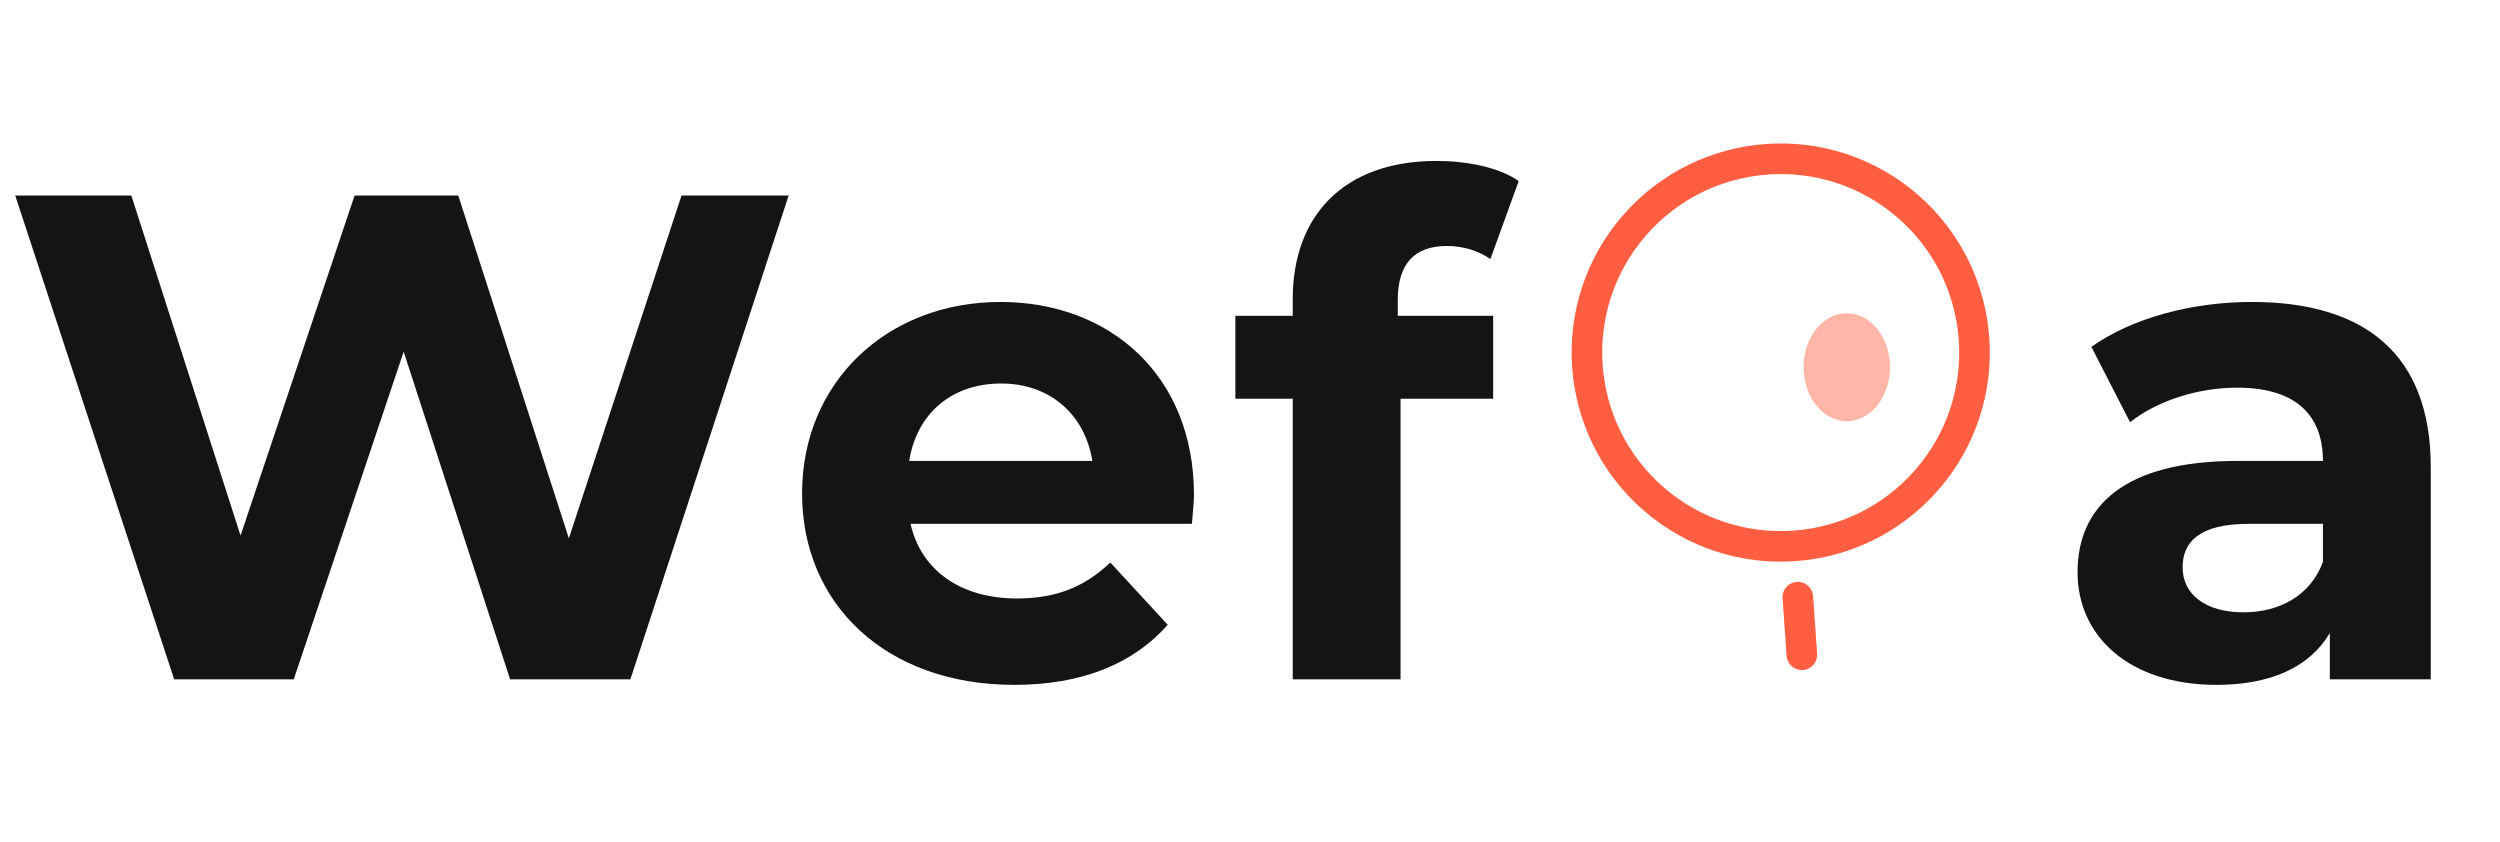 <svg width="92" height="31" viewBox="0 0 92 31" fill="none" xmlns="http://www.w3.org/2000/svg">
<path d="M25.08 7.195L20.934 19.811L16.864 7.195H13.049L8.852 19.709L4.833 7.195H0.56L6.41 25H10.81L14.855 12.943L18.772 25H23.198L29.022 7.195H25.08ZM43.938 18.209C43.938 13.808 40.835 11.112 36.816 11.112C32.644 11.112 29.516 14.063 29.516 18.158C29.516 22.227 32.593 25.203 37.325 25.203C39.792 25.203 41.7 24.44 42.971 22.991L40.86 20.701C39.919 21.592 38.876 22.024 37.426 22.024C35.341 22.024 33.891 20.981 33.509 19.277H43.862C43.887 18.946 43.938 18.514 43.938 18.209ZM36.841 14.113C38.622 14.113 39.919 15.233 40.199 16.962H33.458C33.738 15.207 35.035 14.113 36.841 14.113ZM51.438 11.036C51.438 9.688 52.074 9.052 53.244 9.052C53.854 9.052 54.414 9.23 54.846 9.535L55.889 6.661C55.152 6.152 53.981 5.923 52.862 5.923C49.454 5.923 47.572 7.933 47.572 11.01V11.621H45.461V14.673H47.572V25H51.54V14.673H54.948V11.621H51.438V11.036Z" fill="#141414"/>
<path d="M82.864 11.112C80.676 11.112 78.463 11.697 76.963 12.765L78.387 15.538C79.379 14.749 80.88 14.266 82.33 14.266C84.466 14.266 85.484 15.258 85.484 16.962H82.33C78.158 16.962 76.454 18.641 76.454 21.057C76.454 23.423 78.362 25.203 81.567 25.203C83.576 25.203 85 24.542 85.738 23.296V25H89.452V17.191C89.452 13.045 87.035 11.112 82.864 11.112ZM82.559 22.533C81.16 22.533 80.32 21.871 80.32 20.879C80.32 19.964 80.905 19.277 82.762 19.277H85.484V20.676C85.026 21.922 83.881 22.533 82.559 22.533Z" fill="#141414"/>
<path d="M60.852 18.357C63.825 20.941 68.329 20.626 70.913 17.653C73.497 14.68 73.182 10.176 70.21 7.592C67.237 5.008 62.732 5.323 60.148 8.295C57.564 11.268 57.879 15.773 60.852 18.357Z" stroke="#FF5E41" stroke-width="1.126" stroke-linecap="round" stroke-linejoin="round"/>
<path d="M66.308 24.094L66.16 21.976" stroke="#FF5E41" stroke-width="1.126" stroke-linecap="round" stroke-linejoin="round"/>
<ellipse cx="67.961" cy="13.513" rx="1.59" ry="1.987" fill="#FF5E41" fill-opacity="0.45"/>
</svg>
